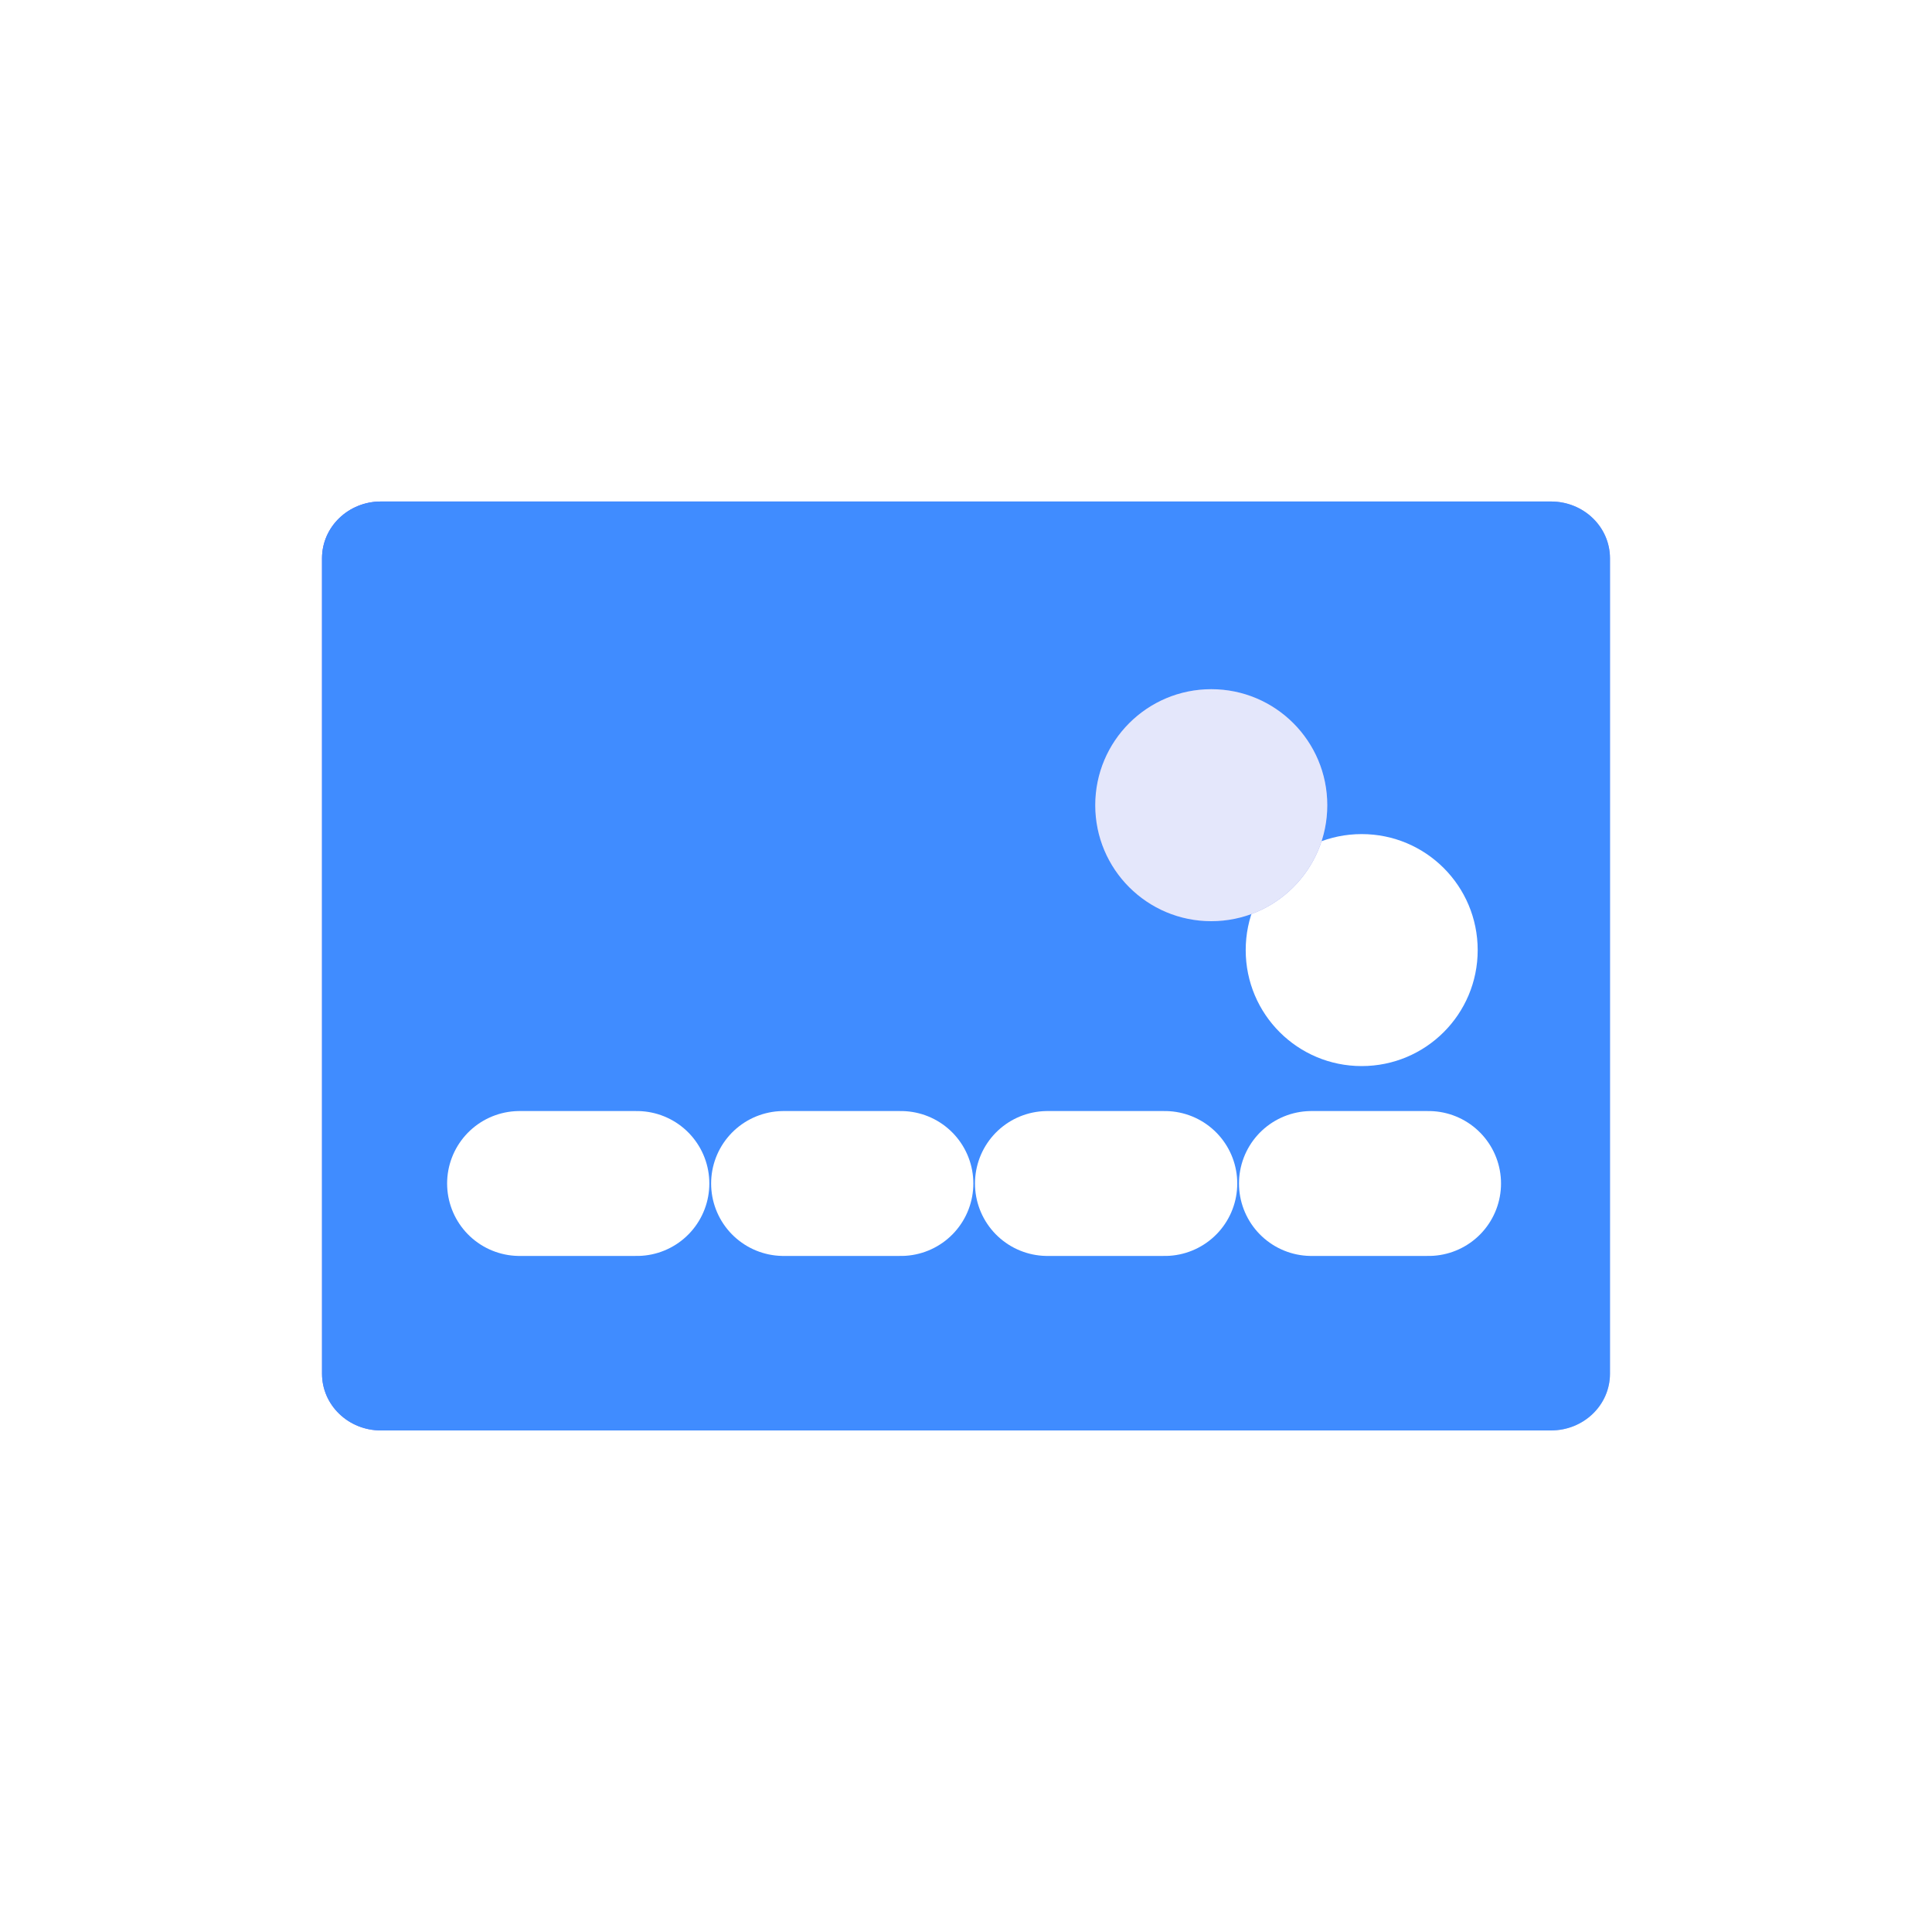 <svg width="40" height="40" viewBox="0 0 40 40" fill="none" xmlns="http://www.w3.org/2000/svg">
<path d="M7.887 10.383H32.112C32.788 10.383 33.333 10.909 33.333 11.559V28.441C33.333 29.091 32.788 29.616 32.112 29.616H7.887C7.212 29.616 6.667 29.091 6.667 28.441V11.559C6.667 10.909 7.212 10.383 7.887 10.383Z" fill="url(#paint0_linear_8706_4739)"/>
<path d="M7.887 10.383H32.112C32.788 10.383 33.333 10.909 33.333 11.559V28.441C33.333 29.091 32.788 29.616 32.112 29.616H7.887C7.212 29.616 6.667 29.091 6.667 28.441V11.559C6.667 10.909 7.212 10.383 7.887 10.383Z" fill="#408CFF"/>
<g filter="url(#filter0_d_8706_4739)">
<path d="M30.594 16.671C30.594 17.998 29.52 19.072 28.192 19.072C26.865 19.072 25.791 17.998 25.791 16.671C25.791 15.343 26.865 14.269 28.192 14.269C29.52 14.269 30.594 15.343 30.594 16.671Z" fill="white"/>
</g>
<path d="M27.48 16.671C27.48 17.998 26.405 19.072 25.078 19.072C23.751 19.072 22.676 17.998 22.676 16.671C22.676 15.343 23.751 14.269 25.078 14.269C26.405 14.269 27.48 15.343 27.48 16.671Z" fill="#7888EB"/>
<path opacity="0.8" d="M27.48 16.671C27.48 17.998 26.405 19.072 25.078 19.072C23.751 19.072 22.676 17.998 22.676 16.671C22.676 15.343 23.751 14.269 25.078 14.269C26.405 14.269 27.48 15.343 27.48 16.671Z" fill="white"/>
<path d="M10.757 24.503H13.186" stroke="white" stroke-width="3" stroke-linecap="round" stroke-linejoin="round"/>
<path d="M16.223 24.503H18.652" stroke="white" stroke-width="3" stroke-linecap="round" stroke-linejoin="round"/>
<path d="M21.686 24.503H24.116" stroke="white" stroke-width="3" stroke-linecap="round" stroke-linejoin="round"/>
<path d="M27.152 24.503H29.577" stroke="white" stroke-width="3" stroke-linecap="round" stroke-linejoin="round"/>
<defs>
<filter id="filter0_d_8706_4739" x="19.791" y="11.269" width="16.803" height="16.803" filterUnits="userSpaceOnUse" color-interpolation-filters="sRGB">
<feFlood flood-opacity="0" result="BackgroundImageFix"/>
<feColorMatrix in="SourceAlpha" type="matrix" values="0 0 0 0 0 0 0 0 0 0 0 0 0 0 0 0 0 0 127 0" result="hardAlpha"/>
<feOffset dy="3"/>
<feGaussianBlur stdDeviation="3"/>
<feColorMatrix type="matrix" values="0 0 0 0 0.467 0 0 0 0 0.467 0 0 0 0 0.467 0 0 0 0.4 0"/>
<feBlend mode="normal" in2="BackgroundImageFix" result="effect1_dropShadow_8706_4739"/>
<feBlend mode="normal" in="SourceGraphic" in2="effect1_dropShadow_8706_4739" result="shape"/>
</filter>
<linearGradient id="paint0_linear_8706_4739" x1="32.939" y1="29.128" x2="7.377" y2="9.456" gradientUnits="userSpaceOnUse">
<stop stop-color="#B6C1EE"/>
<stop offset="1" stop-color="#555DF9"/>
</linearGradient>
</defs>
</svg>
